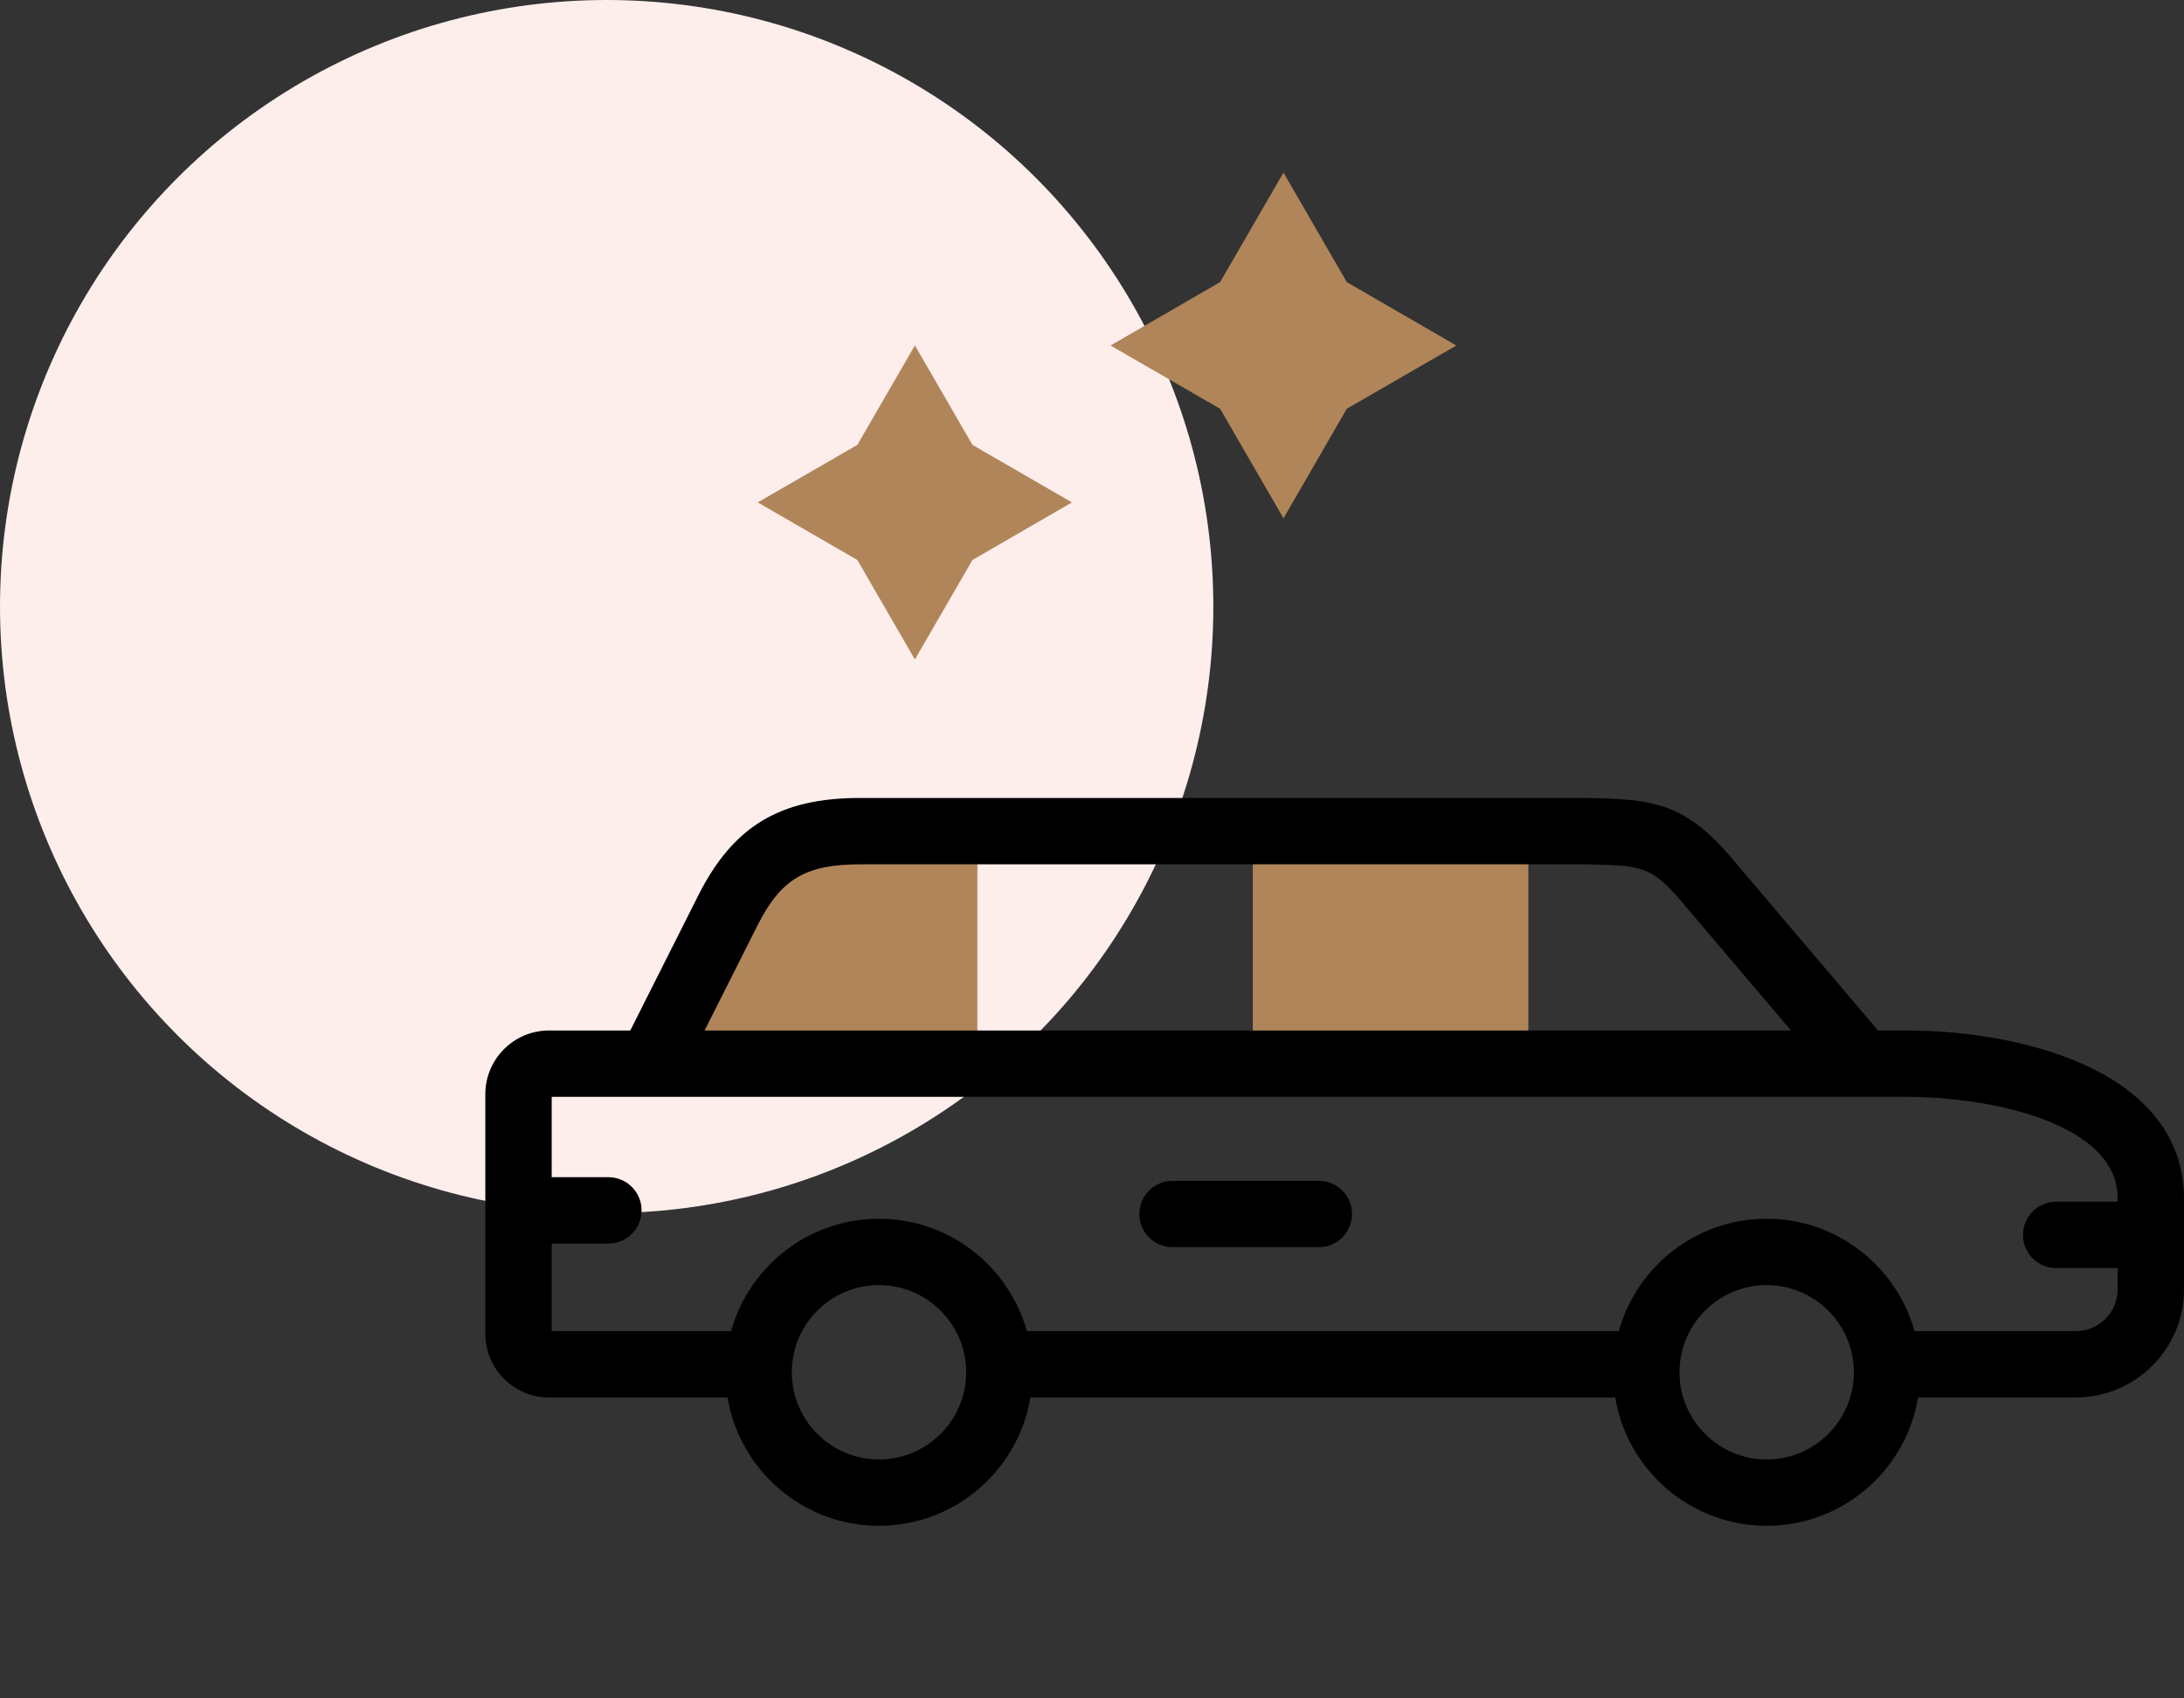 <svg width="72" height="56" viewBox="0 0 72 56" fill="none" xmlns="http://www.w3.org/2000/svg">
<rect x="0" y="0" width="72" height="56" fill="#333333" stroke="none"/>
<circle cx="20" cy="20" r="20" fill="#FDEEEC"/>
<g clip-path="url(#clip0_85_2338)">
<path fill-rule="evenodd" clip-rule="evenodd" d="M28.264 18.464L30.161 21.744L32.059 18.464L35.339 16.566L32.059 14.669L30.161 11.389L28.264 14.669L24.98 16.566L28.264 18.464Z" fill="#b08559"/>
<path fill-rule="evenodd" clip-rule="evenodd" d="M40.223 13.478L42.313 17.09L44.399 13.478L48.011 11.392L44.399 9.302L42.313 5.69L40.223 9.302L36.611 11.392L40.223 13.478Z" fill="#b08559"/>
<path fill-rule="evenodd" clip-rule="evenodd" d="M21.453 35.072H32.221V27.405H28.351C26.262 27.405 25.006 28.019 24.002 30.009L21.453 35.072Z" fill="#b08559"/>
<path fill-rule="evenodd" clip-rule="evenodd" d="M41.301 27.405H50.385V35.072H41.301V27.405Z" fill="#b08559"/>
<path d="M68.568 35.043C67.013 34.366 64.938 33.978 62.873 33.978H61.913L57.106 28.315C55.522 26.449 54.489 26.353 52.303 26.311C52.296 26.311 52.289 26.311 52.282 26.311H28.351C25.717 26.311 24.174 27.24 23.024 29.517L20.779 33.978H18.098C16.941 33.978 16 34.92 16 36.077V43.979C16 45.136 16.941 46.078 18.098 46.078H23.984C24.382 48.475 26.469 50.309 28.977 50.309C31.486 50.309 33.573 48.475 33.97 46.078H53.248C53.646 48.475 55.733 50.309 58.242 50.309C60.75 50.309 62.837 48.475 63.234 46.078H68.435C70.401 46.078 72 44.48 72 42.516V39.502C72 38.149 71.405 36.277 68.568 35.043ZM24.978 30.502C25.743 28.985 26.563 28.499 28.351 28.499H52.272C54.097 28.533 54.428 28.541 55.439 29.731L59.044 33.978H23.228L24.978 30.502ZM28.977 48.122C27.392 48.122 26.103 46.832 26.103 45.247C26.103 43.662 27.392 42.373 28.977 42.373C30.562 42.373 31.852 43.662 31.852 45.247C31.852 46.832 30.562 48.122 28.977 48.122ZM58.241 48.122C56.656 48.122 55.367 46.832 55.367 45.247C55.367 43.662 56.656 42.373 58.241 42.373C59.827 42.373 61.116 43.662 61.116 45.247C61.116 46.832 59.827 48.122 58.241 48.122ZM68.435 43.89H63.117C62.522 41.756 60.562 40.185 58.241 40.185C55.92 40.185 53.96 41.756 53.366 43.89H33.853C33.258 41.756 31.298 40.185 28.977 40.185C26.656 40.185 24.696 41.756 24.102 43.89H18.188V41.002H20.058C20.662 41.002 21.151 40.513 21.151 39.909C21.151 39.305 20.662 38.815 20.058 38.815H18.188V36.166H62.873C65.663 36.166 69.812 37.054 69.812 39.502V39.624H67.784C67.18 39.624 66.691 40.114 66.691 40.718C66.691 41.322 67.18 41.812 67.784 41.812H69.812V42.516C69.812 43.274 69.195 43.89 68.435 43.89Z" fill="black"/>
<path d="M43.478 38.936H38.654C38.05 38.936 37.56 39.425 37.56 40.029C37.56 40.634 38.05 41.123 38.654 41.123H43.478C44.083 41.123 44.572 40.634 44.572 40.029C44.572 39.425 44.083 38.936 43.478 38.936Z" fill="black"/>
</g>
<defs>
<clipPath id="clip0_85_2338">
<rect width="56" height="56" fill="white" transform="translate(16)"/>
</clipPath>
</defs>
</svg>
